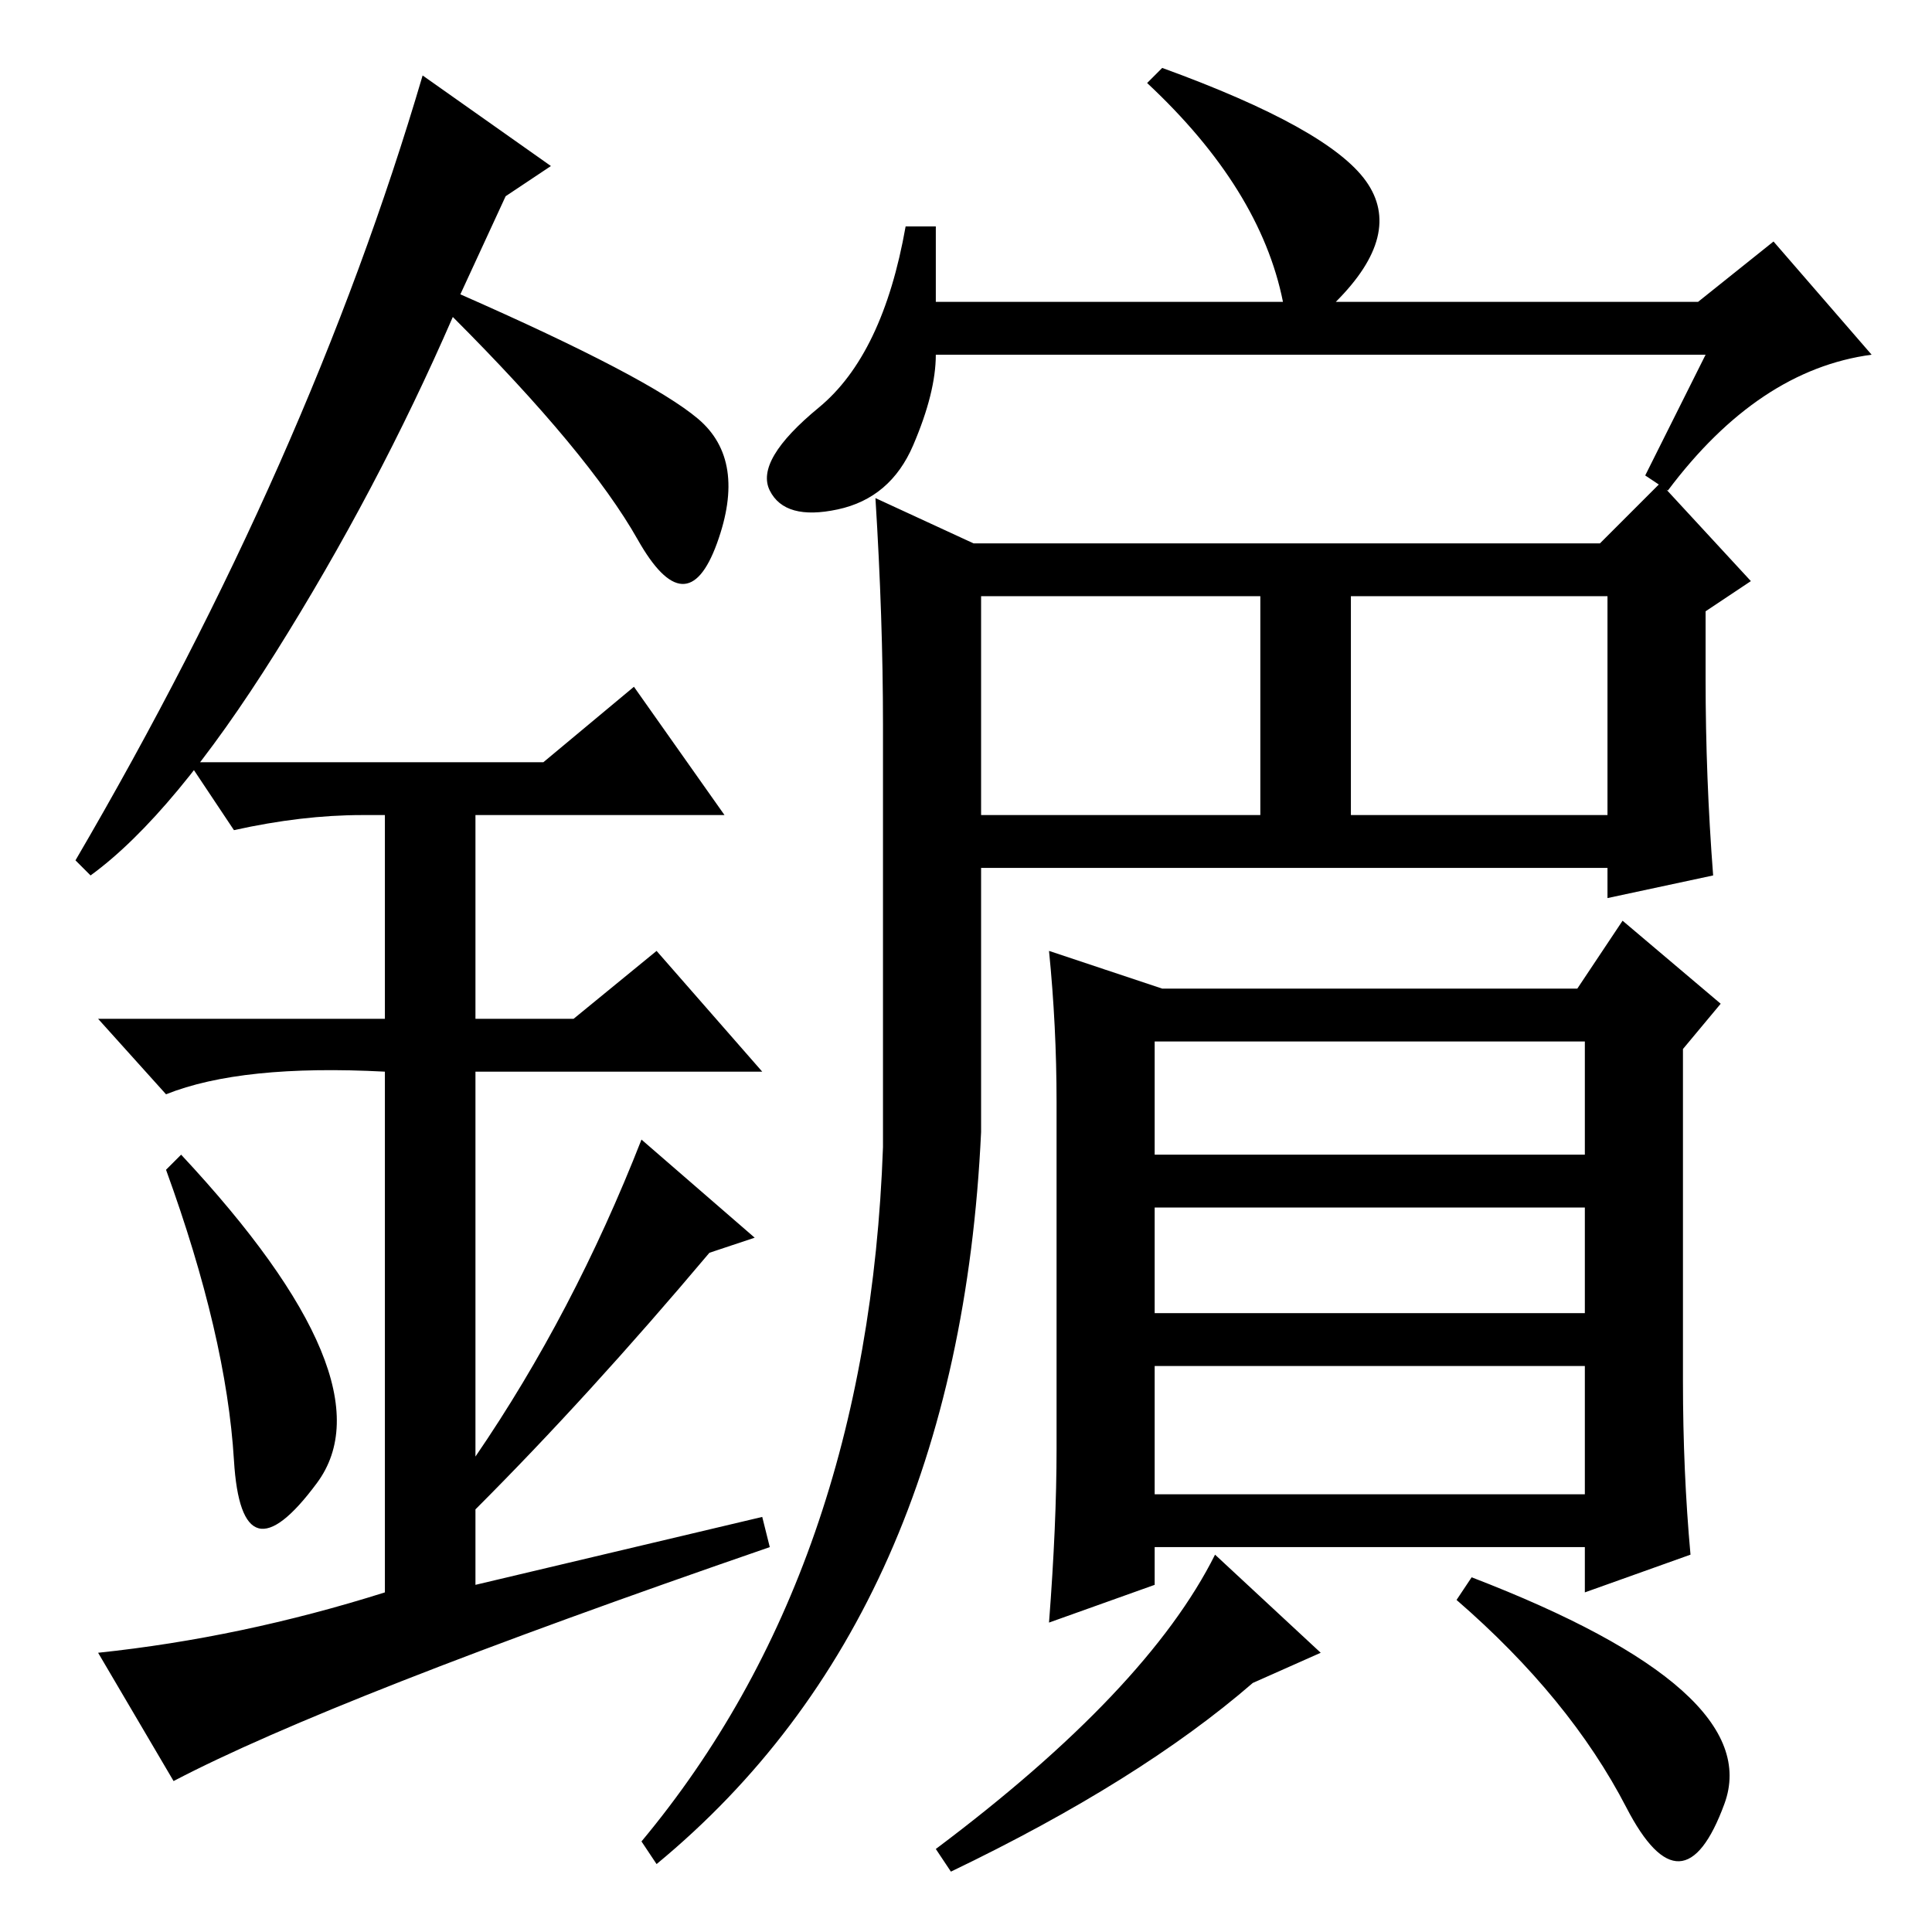 <?xml version="1.0" standalone="no"?>
<!DOCTYPE svg PUBLIC "-//W3C//DTD SVG 1.1//EN" "http://www.w3.org/Graphics/SVG/1.1/DTD/svg11.dtd" >
<svg xmlns="http://www.w3.org/2000/svg" xmlns:xlink="http://www.w3.org/1999/xlink" version="1.1" viewBox="0 -36 256 256">
  <g transform="matrix(1 0 0 -1 0 220)">
   <path fill="currentColor"
d="M124 216h46q-3 15 -18 29l2 2q22 -8 27 -15t-4 -16h48l10 8l13 -15q-15 -2 -27 -18l-3 2l8 16h-102q0 -5 -3 -12t-10 -8.5t-9 2.5t6.5 11t11.5 24h4v-10zM130 148h37v29h-37v-29zM154 125h55l6 9l13 -11l-5 -6v-44q0 -12 1 -23l-14 -5v6h-57v-5l-14 -5q1 13 1 23v46
q0 10 -1 20zM210 58v17h-57v-17h57zM129 184h83l8 8l12 -13l-6 -4v-9q0 -13 1 -26l-14 -3v4h-83v-35q-3 -64 -43 -97l-2 3q30 36 32 92v56q0 14 -1 30zM213 148v29h-34v-29h34zM153 82h57v14h-57v-14zM210 118h-57v-15h57v15zM228.5 17q-5.5 -15 -13 -0.5t-22.5 27.5l2 3
q39 -15 33.5 -30zM161 50l14 -13l-9 -4q-15 -13 -40 -25l-2 3q28 21 37 39zM31 62.5q-1 16.5 -9 38.5l2 2q28 -30 18 -43.5t-11 3zM84 165l12 -17h-33v-27h13l11 9l14 -16h-38v-51q13 19 22 42l15 -13l-6 -2q-16 -19 -31 -34v-10l38 9l1 -4q-58 -20 -79 -31l-10 17
q19 2 38 8v69q-19 1 -29 -3l-9 10h38v27h-3q-8 0 -17 -2l-6 9h47zM12 140l-2 2q31 53 46 104l17 -12l-6 -4l-6 -13q25 -11 31.5 -16.5t2.5 -16.5t-10.5 0.5t-24.5 29.5q-10 -23 -23.5 -44.5t-24.5 -29.5z" />
  </g>

</svg>
